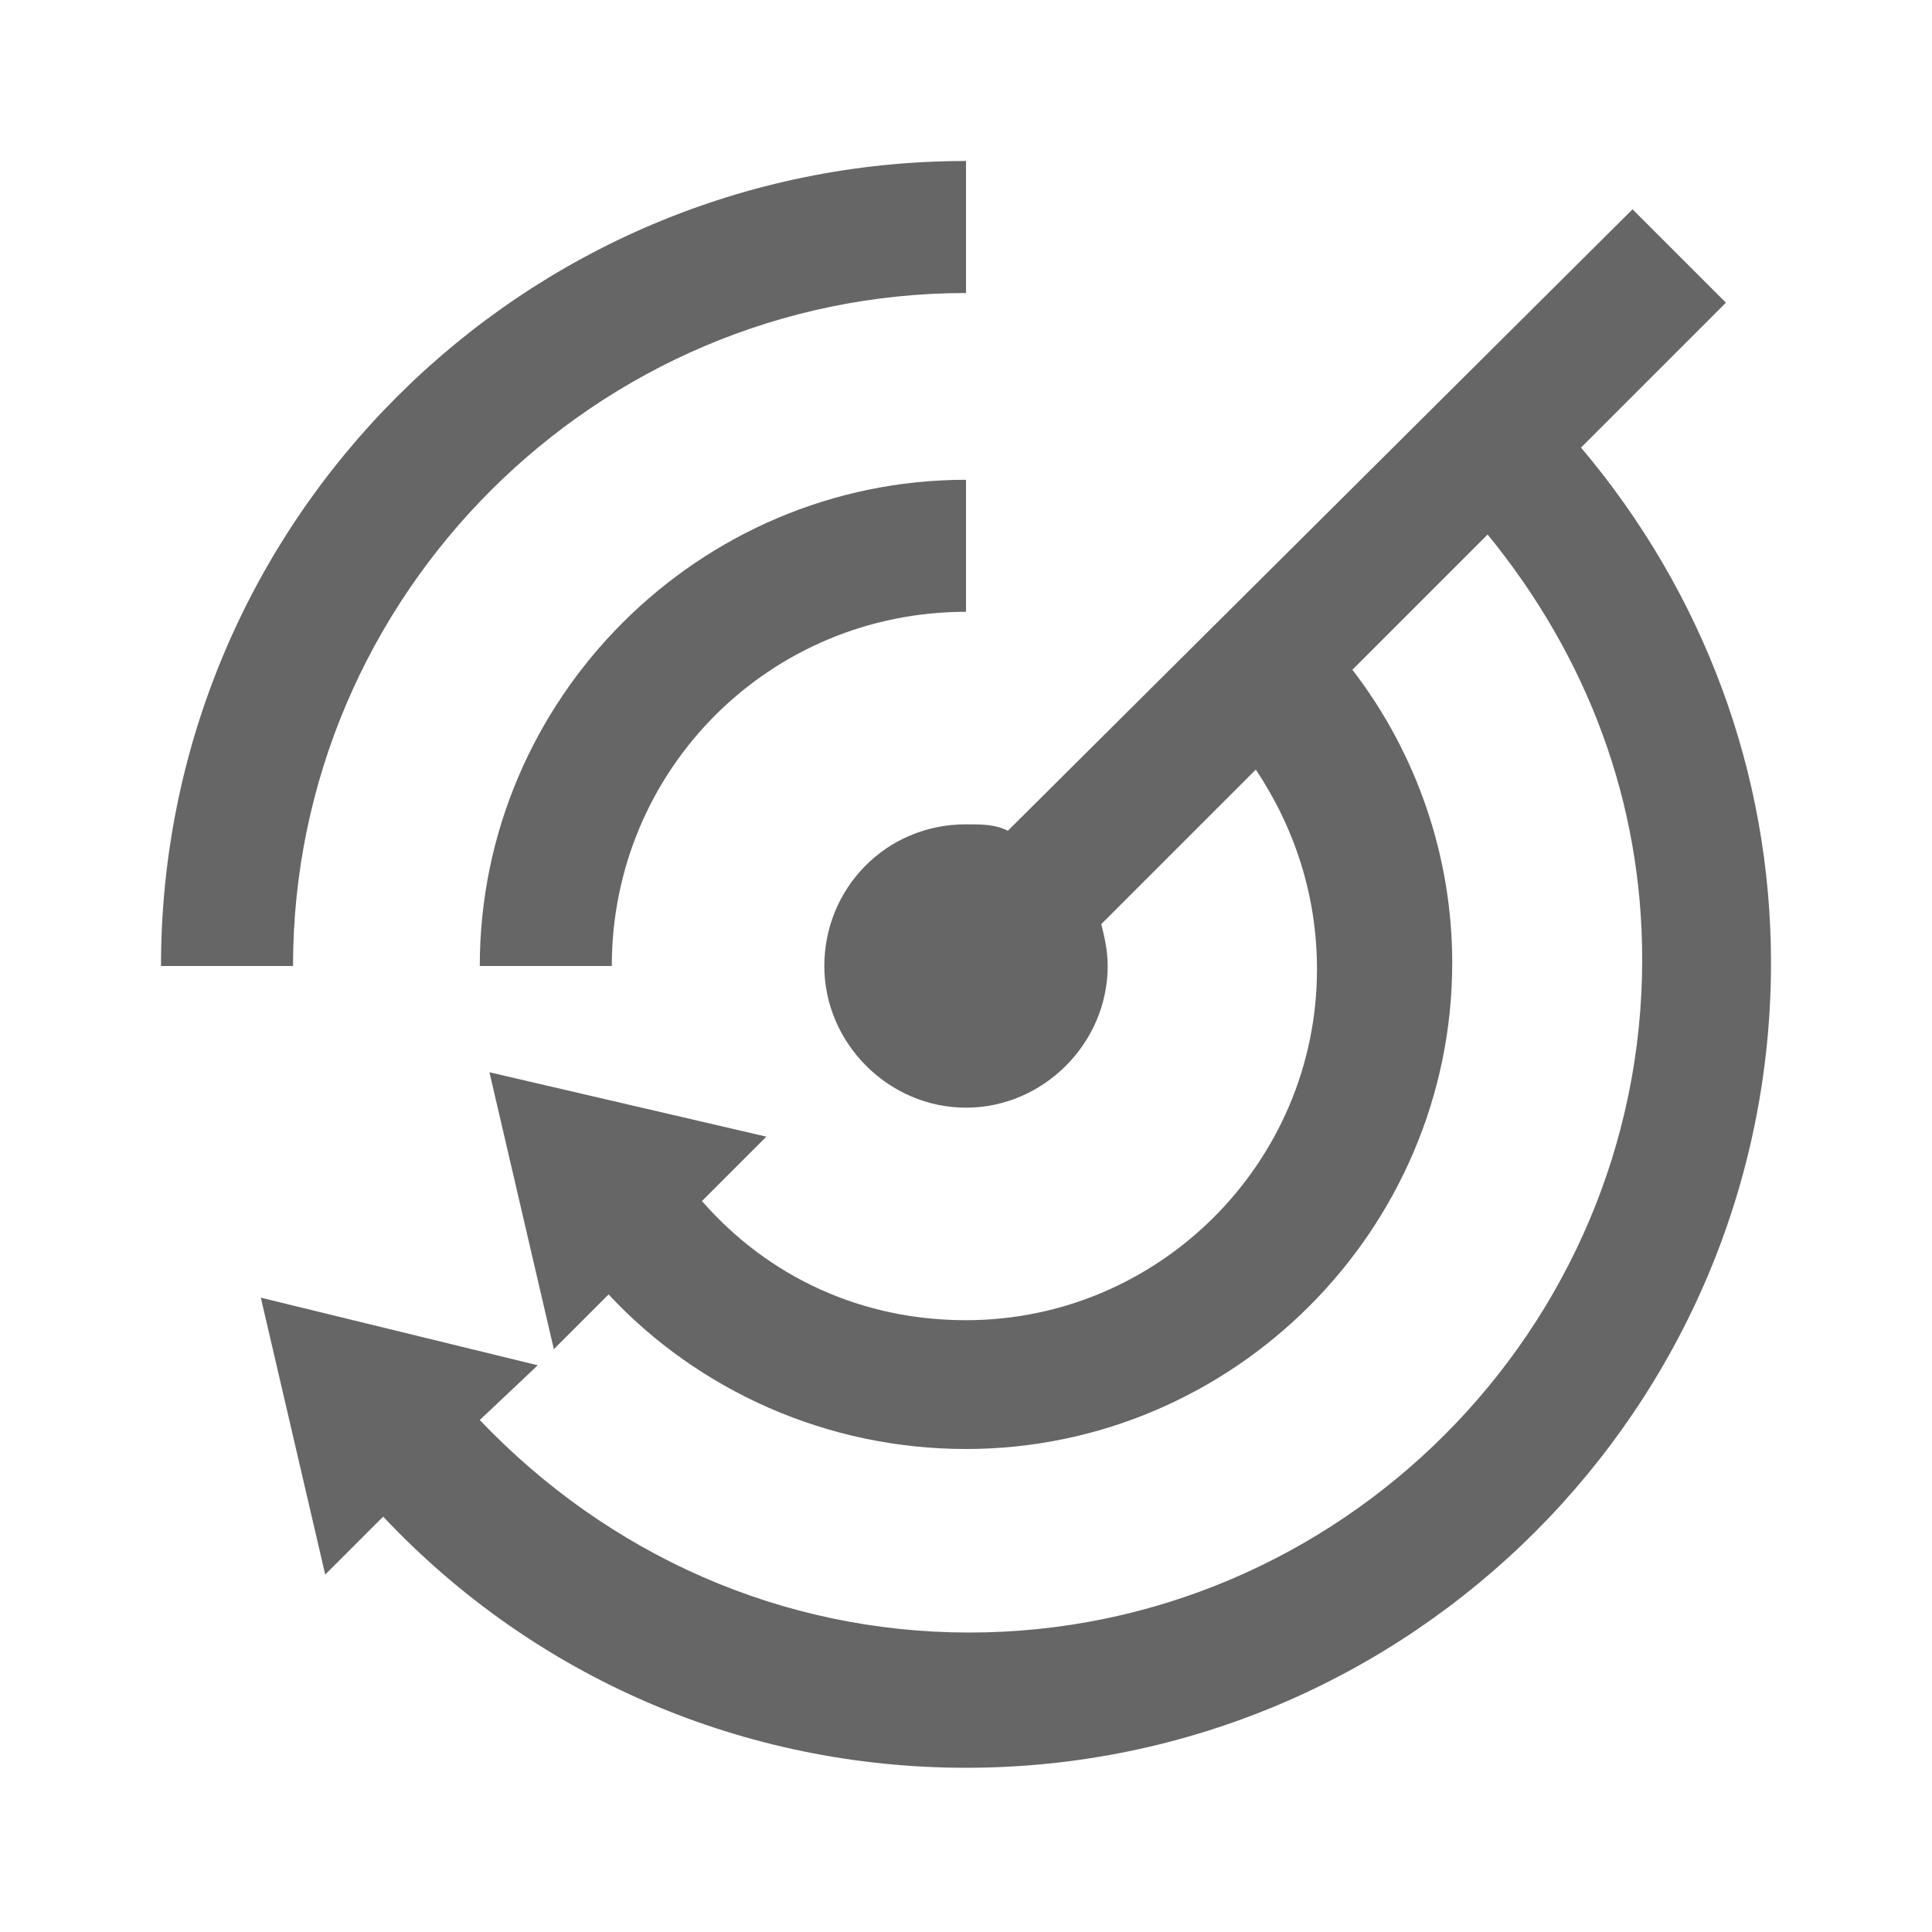 <?xml version="1.0" encoding="utf-8"?>
<!-- Generator: Adobe Illustrator 19.2.1, SVG Export Plug-In . SVG Version: 6.00 Build 0)  -->
<svg version="1.1" id="Order_History_1_" xmlns="http://www.w3.org/2000/svg" xmlns:xlink="http://www.w3.org/1999/xlink" x="0px"
	 y="0px" viewBox="0 0 60 60" style="enable-background:new 0 0 60 60;" xml:space="preserve">
<style type="text/css">
	.st0{fill:#666666;}
</style>
<g>
	<path class="st0" d="M9.1,30H5C5,16.2,16.2,5,30,5v4.1C18.5,9.1,9.1,18.5,9.1,30L9.1,30z M49.1,13.9l4.5-4.5l-2.9-2.9L31.3,25.8
		c-0.4-0.2-0.8-0.2-1.3-0.2c-2.5,0-4.4,2-4.4,4.4s2,4.4,4.4,4.4s4.4-2,4.4-4.4c0-0.5-0.1-0.9-0.2-1.3l4.8-4.8
		c1.2,1.8,1.9,3.9,1.9,6.2c0,6-4.9,10.9-10.9,10.9c-3.2,0-6.1-1.3-8.2-3.7l2-2l-8.6-2l2,8.6l1.7-1.7C21.7,43.2,25.7,45,30,45
		c8.3,0,15.1-6.8,15.1-15.1c0-3.3-1.1-6.5-3.1-9.1l4.2-4.2c3.1,3.8,4.8,8.3,4.8,13.2c0,11.5-9.4,20.9-20.9,20.9
		c-5.8,0-11.2-2.4-15.2-6.6l1.8-1.7l-8.6-2.1l2,8.6l1.8-1.8c4.7,5,11.2,7.8,18.1,7.8c13.8,0,25-11.2,25-25
		C55,24,52.9,18.4,49.1,13.9L49.1,13.9z M19,30c0-6.1,4.9-11,11-11v-4.1c-8.3,0-15.1,6.8-15.1,15.1H19z"/>
</g>
</svg>
